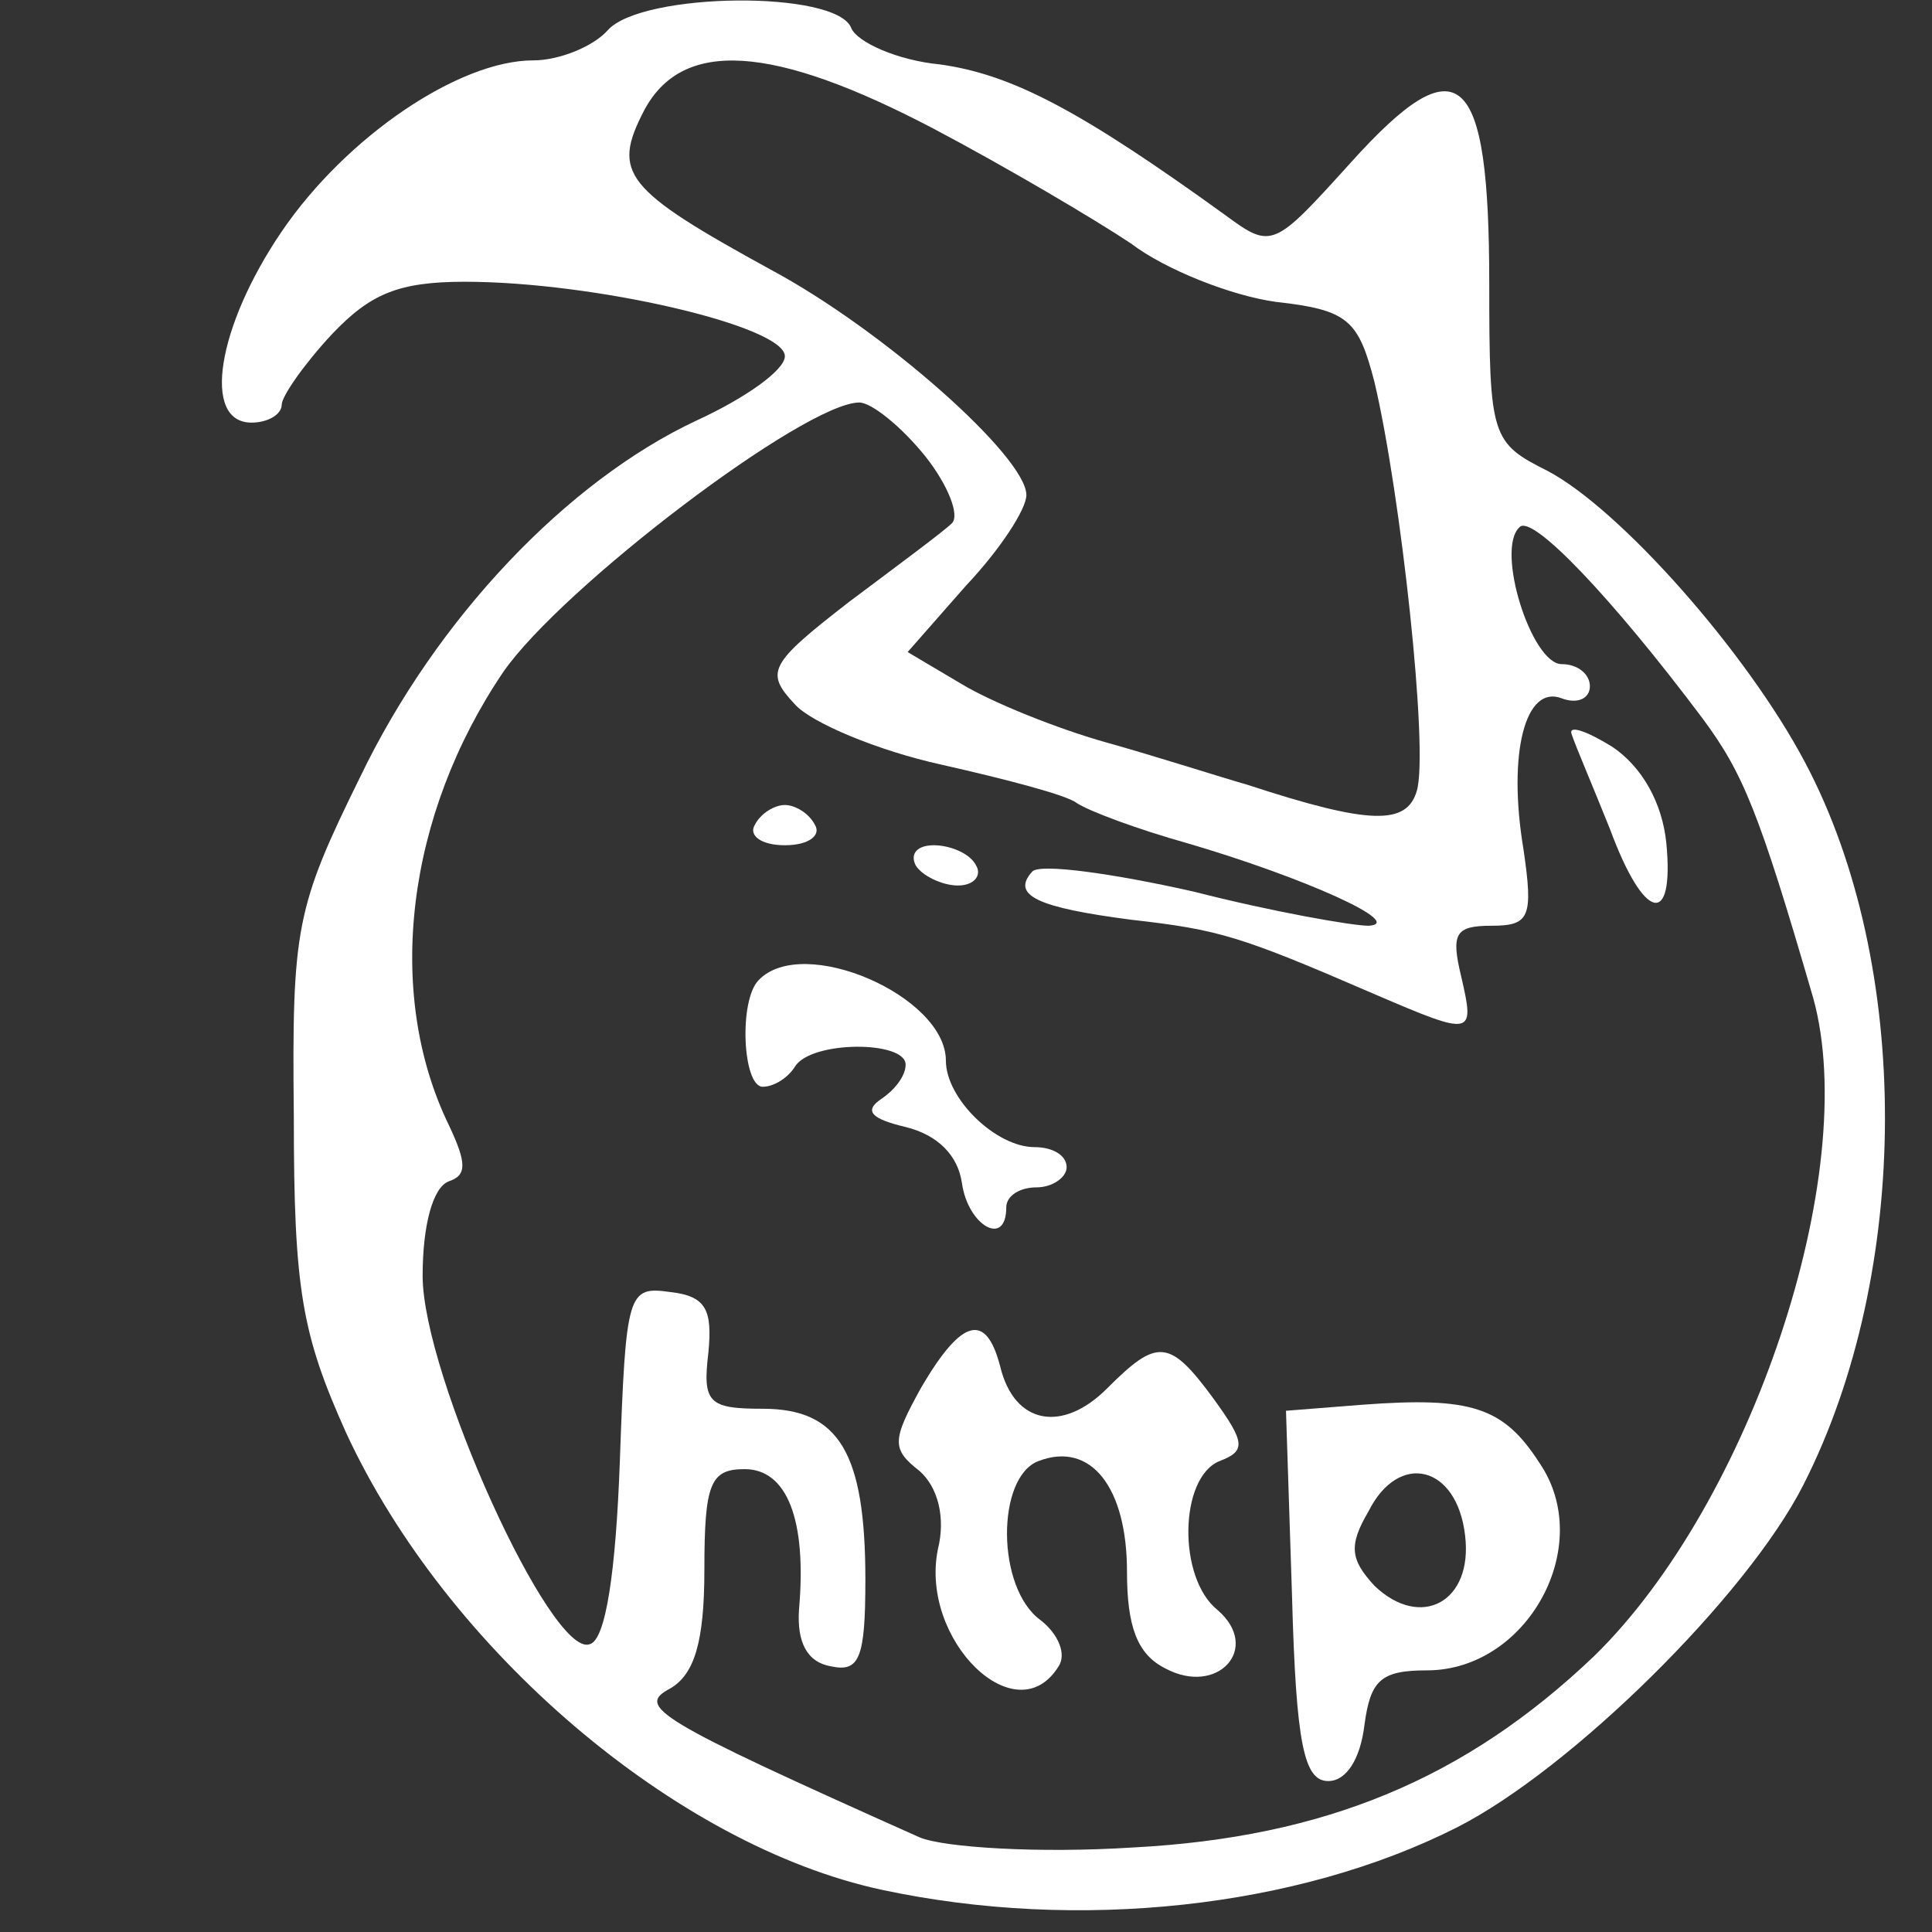 <?xml version="1.0" standalone="no"?>
<!DOCTYPE svg PUBLIC "-//W3C//DTD SVG 20010904//EN"
 "http://www.w3.org/TR/2001/REC-SVG-20010904/DTD/svg10.dtd">
<svg version="1.0" xmlns="http://www.w3.org/2000/svg"
 width="96pt" height="96pt" viewBox="0 0 96 96"
 preserveAspectRatio="xMidYMid meet">
<rect x="0" y="0" width="96" height="96" fill="#333333" stroke="none"/>
<g transform="translate(0,96) scale(0.1,-0.1)"
fill="none" stroke="none">
<path fill="#FFFFFF" d="M302 945 c-7 -8 -24 -15 -37 -15 -37 0 -93 -38 -125 -85 -32 -47 -40
-95 -15 -95 8 0 15 4 15 9 0 4 11 20 25 35 19 20 33 26 66 26 64 0 159 -22
159 -37 0 -7 -20 -21 -44 -32 -64 -30 -129 -98 -167 -177 -32 -65 -34 -75 -33
-169 0 -86 4 -108 26 -157 50 -108 164 -205 266 -227 98 -21 207 -9 286 31 57
29 144 115 172 170 54 106 54 259 1 359 -29 55 -92 126 -128 145 -28 14 -29
17 -29 93 0 107 -15 120 -69 60 -38 -42 -39 -43 -62 -26 -72 52 -106 70 -142
75 -21 2 -41 11 -44 18 -7 19 -104 18 -121 -1z m162 -49 c36 -19 80 -45 98
-57 17 -13 50 -26 72 -29 36 -4 41 -9 49 -40 13 -55 27 -183 21 -203 -5 -17
-23 -17 -84 3 -14 4 -45 14 -70 21 -25 7 -57 20 -72 29 l-27 16 29 33 c17 18
30 38 30 45 0 19 -71 82 -127 112 -73 40 -79 48 -63 79 19 36 64 33 144 -9z
m-4 -163 c11 -14 17 -29 13 -33 -4 -4 -27 -21 -51 -39 -40 -31 -42 -35 -27
-51 8 -9 41 -23 73 -30 31 -7 62 -15 67 -19 6 -4 30 -13 55 -20 58 -17 109
-40 90 -41 -8 0 -48 7 -87 17 -40 9 -76 14 -80 10 -11 -12 3 -18 49 -24 44 -5
54 -8 121 -37 49 -21 50 -21 43 9 -5 21 -3 25 15 25 19 0 21 4 16 38 -8 48 1
82 19 75 8 -3 14 0 14 6 0 6 -6 11 -14 11 -15 0 -33 57 -21 68 6 7 46 -35 91
-95 20 -27 28 -46 55 -139 24 -87 -31 -251 -109 -327 -64 -61 -134 -90 -229
-95 -47 -3 -94 0 -106 5 -132 59 -141 65 -124 74 12 7 17 23 17 59 0 43 3 50
20 50 21 0 31 -25 27 -70 -1 -16 4 -26 16 -28 14 -3 17 4 17 43 0 63 -13 85
-51 85 -27 0 -30 3 -27 28 2 21 -1 28 -19 30 -21 3 -22 0 -25 -84 -2 -55 -7
-89 -15 -91 -19 -7 -83 134 -83 183 0 25 5 44 13 47 9 3 9 9 0 28 -32 66 -21
154 27 225 29 42 150 134 177 134 6 0 21 -12 33 -27z"/>
<path fill="#FFFFFF" d="M781 595 c2 -6 11 -27 19 -47 17 -46 32 -49 28 -7 -2 20 -12 38 -27
48 -13 8 -22 11 -20 6z"/>
<path fill="#FFFFFF" d="M375 550 c-3 -5 3 -10 15 -10 12 0 18 5 15 10 -3 6 -10 10 -15 10 -5
0 -12 -4 -15 -10z"/>
<path fill="#FFFFFF" d="M455 530 c3 -5 13 -10 21 -10 8 0 12 5 9 10 -3 6 -13 10 -21 10 -8 0
-12 -4 -9 -10z"/>
<path fill="#FFFFFF" d="M377 473 c-10 -10 -8 -53 2 -53 6 0 13 5 16 10 8 13 55 13 55 1 0 -6
-6 -13 -12 -17 -9 -6 -5 -10 12 -14 16 -4 26 -14 28 -28 3 -21 22 -32 22 -12
0 6 7 10 15 10 8 0 15 5 15 10 0 6 -7 10 -16 10 -19 0 -44 24 -44 43 0 32 -71
63 -93 40z"/>
<path fill="#FFFFFF" d="M458 271 c-15 -27 -15 -31 -1 -42 9 -8 13 -23 9 -39 -9 -45 39 -92
60 -58 4 6 0 16 -9 23 -22 16 -22 71 -1 79 26 10 44 -13 44 -55 0 -27 5 -41
19 -48 26 -14 48 10 26 29 -20 16 -19 66 1 74 13 5 13 9 -3 31 -22 30 -28 30
-53 5 -22 -22 -46 -18 -53 11 -7 27 -19 24 -39 -10z"/>
<path fill="#FFFFFF" d="M677 262 l-38 -3 3 -92 c2 -74 6 -92 18 -92 9 0 16 11 18 28 3 22 8
27 31 27 50 0 84 62 56 103 -18 28 -34 33 -88 29z m51 -65 c4 -33 -22 -47 -45
-25 -12 13 -13 20 -3 37 15 30 44 23 48 -12z"/>
</g>
</svg>
